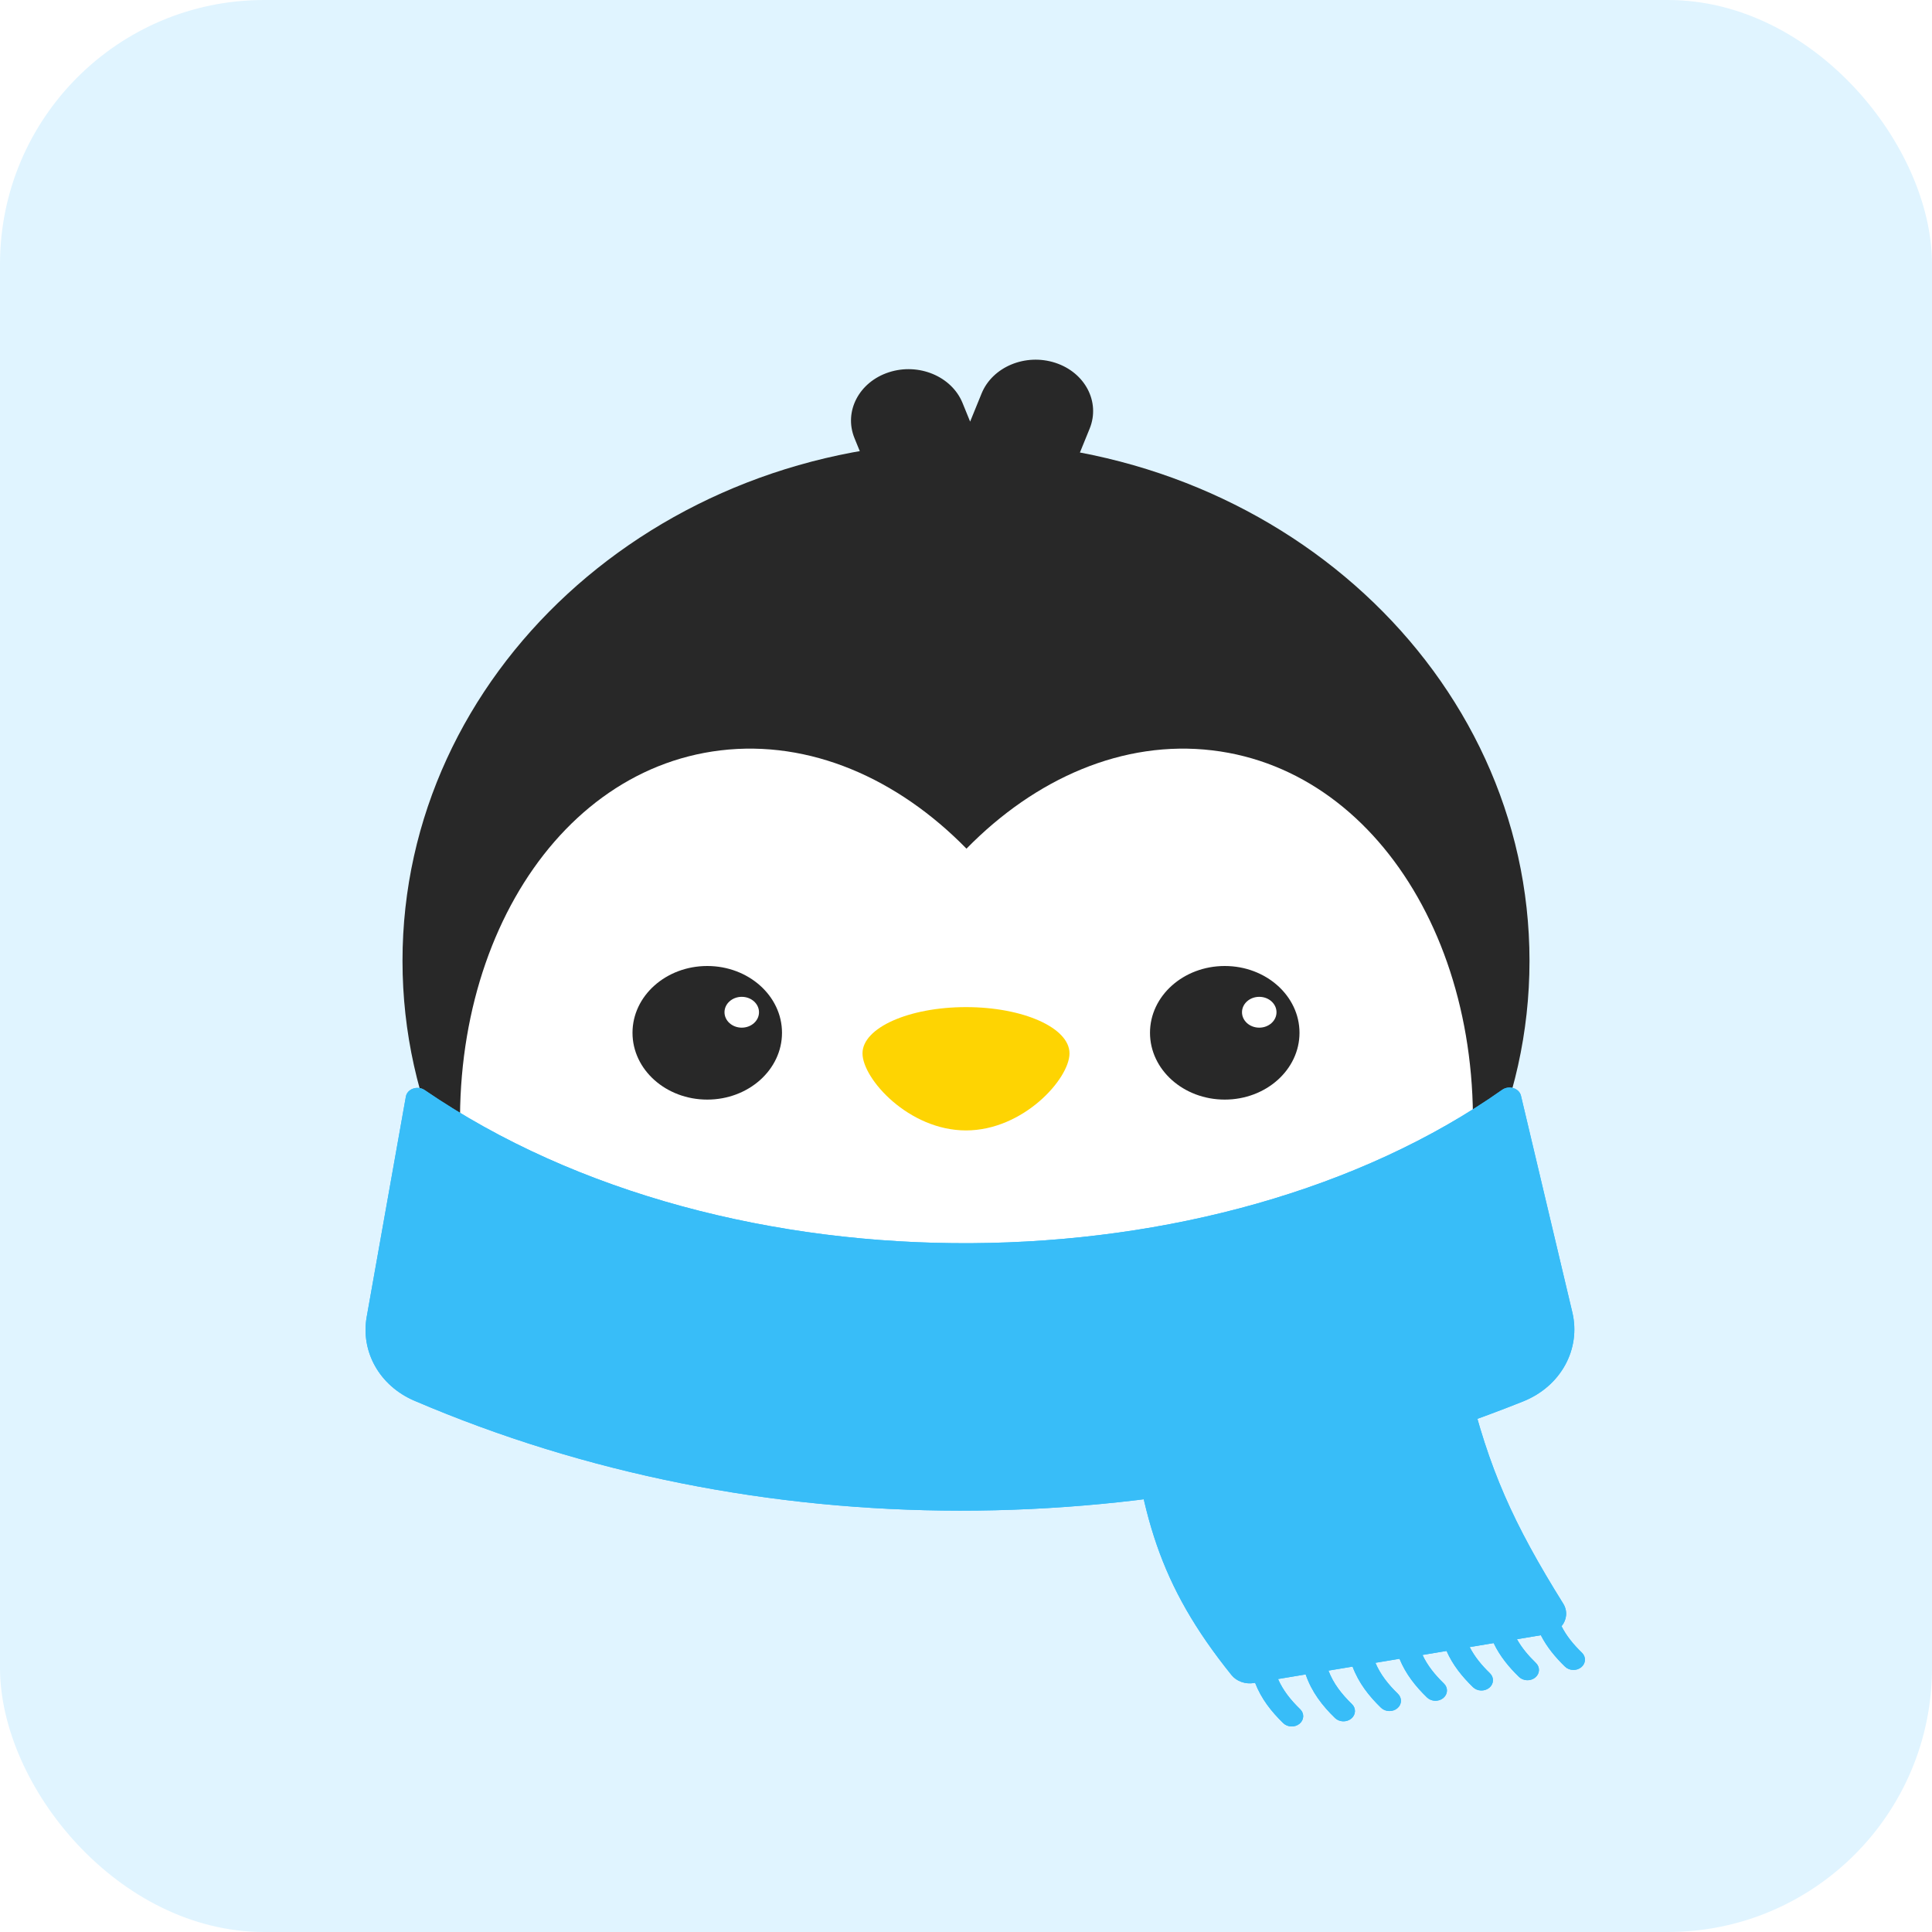 <svg
  xmlns="http://www.w3.org/2000/svg"
  width="512"
  height="512"
  viewBox="0 0 512 512"
  fill="none"
>
  <rect width="512" height="512" rx="70" fill="#E0F4FF" />
  <path
    fill-rule="evenodd"
    clip-rule="evenodd"
    d="M279.66 96.144C287.568 98.716 291.646 106.53 288.767 113.597L277.301 141.748C274.835 147.802 268.064 151.344 261.201 150.617C260.075 151.349 258.817 151.954 257.444 152.4C249.535 154.973 240.791 151.329 237.913 144.262L226.447 116.111C223.568 109.044 227.646 101.23 235.554 98.658C243.463 96.086 252.207 99.73 255.085 106.797L257.095 111.731L260.129 104.283C263.007 97.216 271.752 93.572 279.66 96.144Z"
    fill="#282828"
  />
  <path
    d="M256 392.17C338.475 392.17 405.333 330.595 405.333 254.638C405.333 178.682 338.475 117.106 256 117.106C173.525 117.106 106.667 178.682 106.667 254.638C106.667 330.595 173.525 392.17 256 392.17Z"
    fill="#282828"
  />
  <path
    fill-rule="evenodd"
    clip-rule="evenodd"
    d="M123.523 318.175C123.514 318.113 123.505 318.053 123.496 317.99C114.482 257.721 144.685 204.384 190.955 198.858C214.583 196.037 237.832 206.228 256.128 224.903C274.424 206.228 297.673 196.037 321.301 198.858C367.461 204.371 397.629 257.466 388.824 317.557C364.029 361.87 313.856 392.17 256 392.17C198.413 392.17 148.44 362.15 123.523 318.175Z"
    fill="white"
  />
  <g filter="url(#filter0_f_2_2)">
    <path
      d="M107.557 290.617C107.925 288.545 110.67 287.602 112.533 288.877C193.392 344.222 322.968 341.765 398.095 288.812C399.899 287.54 402.6 288.379 403.075 290.388L416.686 347.792C418.978 357.458 413.73 367.36 403.636 371.393C306.828 410.055 200.349 409.989 109.794 371.195C100.492 367.21 95.558 358.106 97.176 349.002L107.557 290.617Z"
      fill="#38BDF8"
    />
  </g>
  <path
    d="M107.557 290.617C107.925 288.545 110.67 287.602 112.533 288.877C193.392 344.222 322.968 341.765 398.095 288.812C399.899 287.54 402.6 288.379 403.075 290.388L416.686 347.792C418.978 357.458 413.73 367.36 403.636 371.393C306.828 410.055 200.349 409.989 109.794 371.195C100.492 367.21 95.558 358.106 97.176 349.002L107.557 290.617Z"
    fill="#38BDF8"
  />
  <g filter="url(#filter1_f_2_2)">
    <path
      d="M304.739 362.213C301.178 362.213 298.373 364.939 298.691 368.109C302.01 401.103 307.075 419.935 326.357 443.901C327.714 445.587 330.051 446.399 332.334 446.017L332.617 445.971C334.251 450.209 336.936 453.605 340.078 456.655C341.218 457.761 343.147 457.831 344.384 456.813C345.621 455.792 345.701 454.071 344.561 452.962C342.019 450.497 339.998 447.956 338.694 444.958L346.018 443.738C347.605 448.387 350.437 452.039 353.792 455.293C354.932 456.399 356.861 456.47 358.098 455.451C359.336 454.43 359.415 452.709 358.275 451.6C355.493 448.901 353.335 446.113 352.055 442.73L358.44 441.668C360.064 446.009 362.786 449.468 365.982 452.57C367.122 453.676 369.051 453.746 370.289 452.728C371.526 451.707 371.605 449.985 370.466 448.877C367.863 446.352 365.809 443.749 364.504 440.658L370.886 439.596C372.529 443.634 375.138 446.902 378.173 449.846C379.313 450.952 381.242 451.023 382.479 450.004C383.717 448.983 383.796 447.262 382.656 446.154C380.236 443.806 378.289 441.39 376.981 438.58L383.351 437.518C385.003 441.262 387.493 444.337 390.363 447.123C391.503 448.229 393.432 448.3 394.67 447.281C395.907 446.26 395.986 444.539 394.846 443.43C392.613 441.265 390.781 439.037 389.486 436.496L395.834 435.437C397.483 438.893 399.848 441.774 402.554 444.4C403.694 445.505 405.623 445.576 406.86 444.558C408.098 443.536 408.177 441.815 407.037 440.707C404.989 438.724 403.282 436.69 402.014 434.408L408.341 433.354C409.969 436.529 412.209 439.214 414.744 441.676C415.884 442.782 417.813 442.853 419.051 441.834C420.288 440.813 420.367 439.092 419.227 437.983C416.969 435.794 415.122 433.544 413.824 430.968C415.205 429.307 415.515 426.975 414.263 424.968C401.009 403.712 394.539 389.319 389.053 366.581C388.44 364.048 385.947 362.213 383.046 362.213H304.739Z"
      fill="#38BDF8"
    />
  </g>
  <path
    fill-rule="evenodd"
    clip-rule="evenodd"
    d="M304.739 362.213C301.178 362.213 298.373 364.939 298.691 368.109C302.01 401.103 307.075 419.935 326.357 443.901C327.714 445.587 330.051 446.399 332.334 446.017L332.617 445.971C334.251 450.209 336.936 453.605 340.078 456.655C341.218 457.761 343.147 457.831 344.384 456.813C345.621 455.792 345.701 454.07 344.561 452.965C342.019 450.497 339.998 447.956 338.694 444.958L346.018 443.738C347.605 448.387 350.437 452.039 353.792 455.293C354.932 456.399 356.861 456.47 358.098 455.451C359.336 454.43 359.415 452.709 358.275 451.603C355.493 448.901 353.335 446.113 352.055 442.73L358.44 441.668C360.064 446.009 362.786 449.468 365.982 452.57C367.122 453.676 369.051 453.746 370.289 452.728C371.526 451.707 371.605 449.985 370.466 448.88C367.863 446.352 365.809 443.749 364.504 440.658L370.886 439.596C372.529 443.634 375.138 446.902 378.173 449.846C379.313 450.952 381.242 451.023 382.479 450.004C383.717 448.983 383.796 447.262 382.656 446.156C380.236 443.806 378.289 441.39 376.981 438.58L383.351 437.518C385.003 441.262 387.493 444.337 390.363 447.123C391.503 448.229 393.432 448.3 394.67 447.281C395.907 446.26 395.986 444.539 394.846 443.433C392.613 441.265 390.781 439.037 389.486 436.496L395.834 435.437C397.483 438.893 399.848 441.774 402.554 444.4C403.694 445.505 405.623 445.576 406.86 444.558C408.098 443.536 408.177 441.815 407.037 440.709C404.989 438.724 403.282 436.69 402.014 434.408L408.341 433.354C409.969 436.529 412.209 439.214 414.744 441.676C415.884 442.782 417.813 442.853 419.051 441.834C420.288 440.813 420.367 439.092 419.227 437.986C416.969 435.794 415.122 433.544 413.824 430.968C415.205 429.307 415.515 426.975 414.263 424.968C401.009 403.712 394.539 389.319 389.053 366.581C388.44 364.048 385.947 362.213 383.046 362.213H304.739Z"
    fill="#38BDF8"
  />
  <path
    d="M187.429 291.404C176.488 291.404 167.619 283.479 167.619 273.702C167.619 263.926 176.488 256 187.429 256C198.369 256 207.238 263.926 207.238 273.702C207.238 283.479 198.369 291.404 187.429 291.404Z"
    fill="#282828"
  />
  <path
    d="M196.571 272.34C194.047 272.34 192 270.511 192 268.255C192 265.999 194.047 264.17 196.571 264.17C199.096 264.17 201.143 265.999 201.143 268.255C201.143 270.511 199.096 272.34 196.571 272.34Z"
    fill="white"
  />
  <path
    d="M324.571 291.404C313.631 291.404 304.762 283.479 304.762 273.702C304.762 263.926 313.631 256 324.571 256C335.512 256 344.381 263.926 344.381 273.702C344.381 283.479 335.512 291.404 324.571 291.404Z"
    fill="#282828"
  />
  <path
    d="M333.714 272.34C331.19 272.34 329.143 270.511 329.143 268.255C329.143 265.999 331.19 264.17 333.714 264.17C336.239 264.17 338.286 265.999 338.286 268.255C338.286 270.511 336.239 272.34 333.714 272.34Z"
    fill="white"
  />
  <path
    d="M283.429 279.149C283.429 272.381 271.149 266.894 256 266.894C240.851 266.894 228.571 272.381 228.571 279.149C228.571 285.917 240.851 299.574 256 299.574C271.149 299.574 283.429 285.917 283.429 279.149Z"
    fill="#FED402"
  />
  <defs>
    <filter
      id="filter0_f_2_2"
      x="95.872"
      y="287.208"
      width="322.346"
      height="114.132"
      filterUnits="userSpaceOnUse"
      color-interpolation-filters="sRGB"
    >
      <feFlood flood-opacity="0" result="BackgroundImageFix" />
      <feBlend
        mode="normal"
        in="SourceGraphic"
        in2="BackgroundImageFix"
        result="shape"
      />
      <feGaussianBlur stdDeviation="0.5" result="effect1_foregroundBlur_2_2" />
    </filter>
    <filter
      id="filter1_f_2_2"
      x="297.667"
      y="361.213"
      width="123.366"
      height="97.32"
      filterUnits="userSpaceOnUse"
      color-interpolation-filters="sRGB"
    >
      <feFlood flood-opacity="0" result="BackgroundImageFix" />
      <feBlend
        mode="normal"
        in="SourceGraphic"
        in2="BackgroundImageFix"
        result="shape"
      />
      <feGaussianBlur stdDeviation="0.5" result="effect1_foregroundBlur_2_2" />
    </filter>
  </defs>
</svg>
